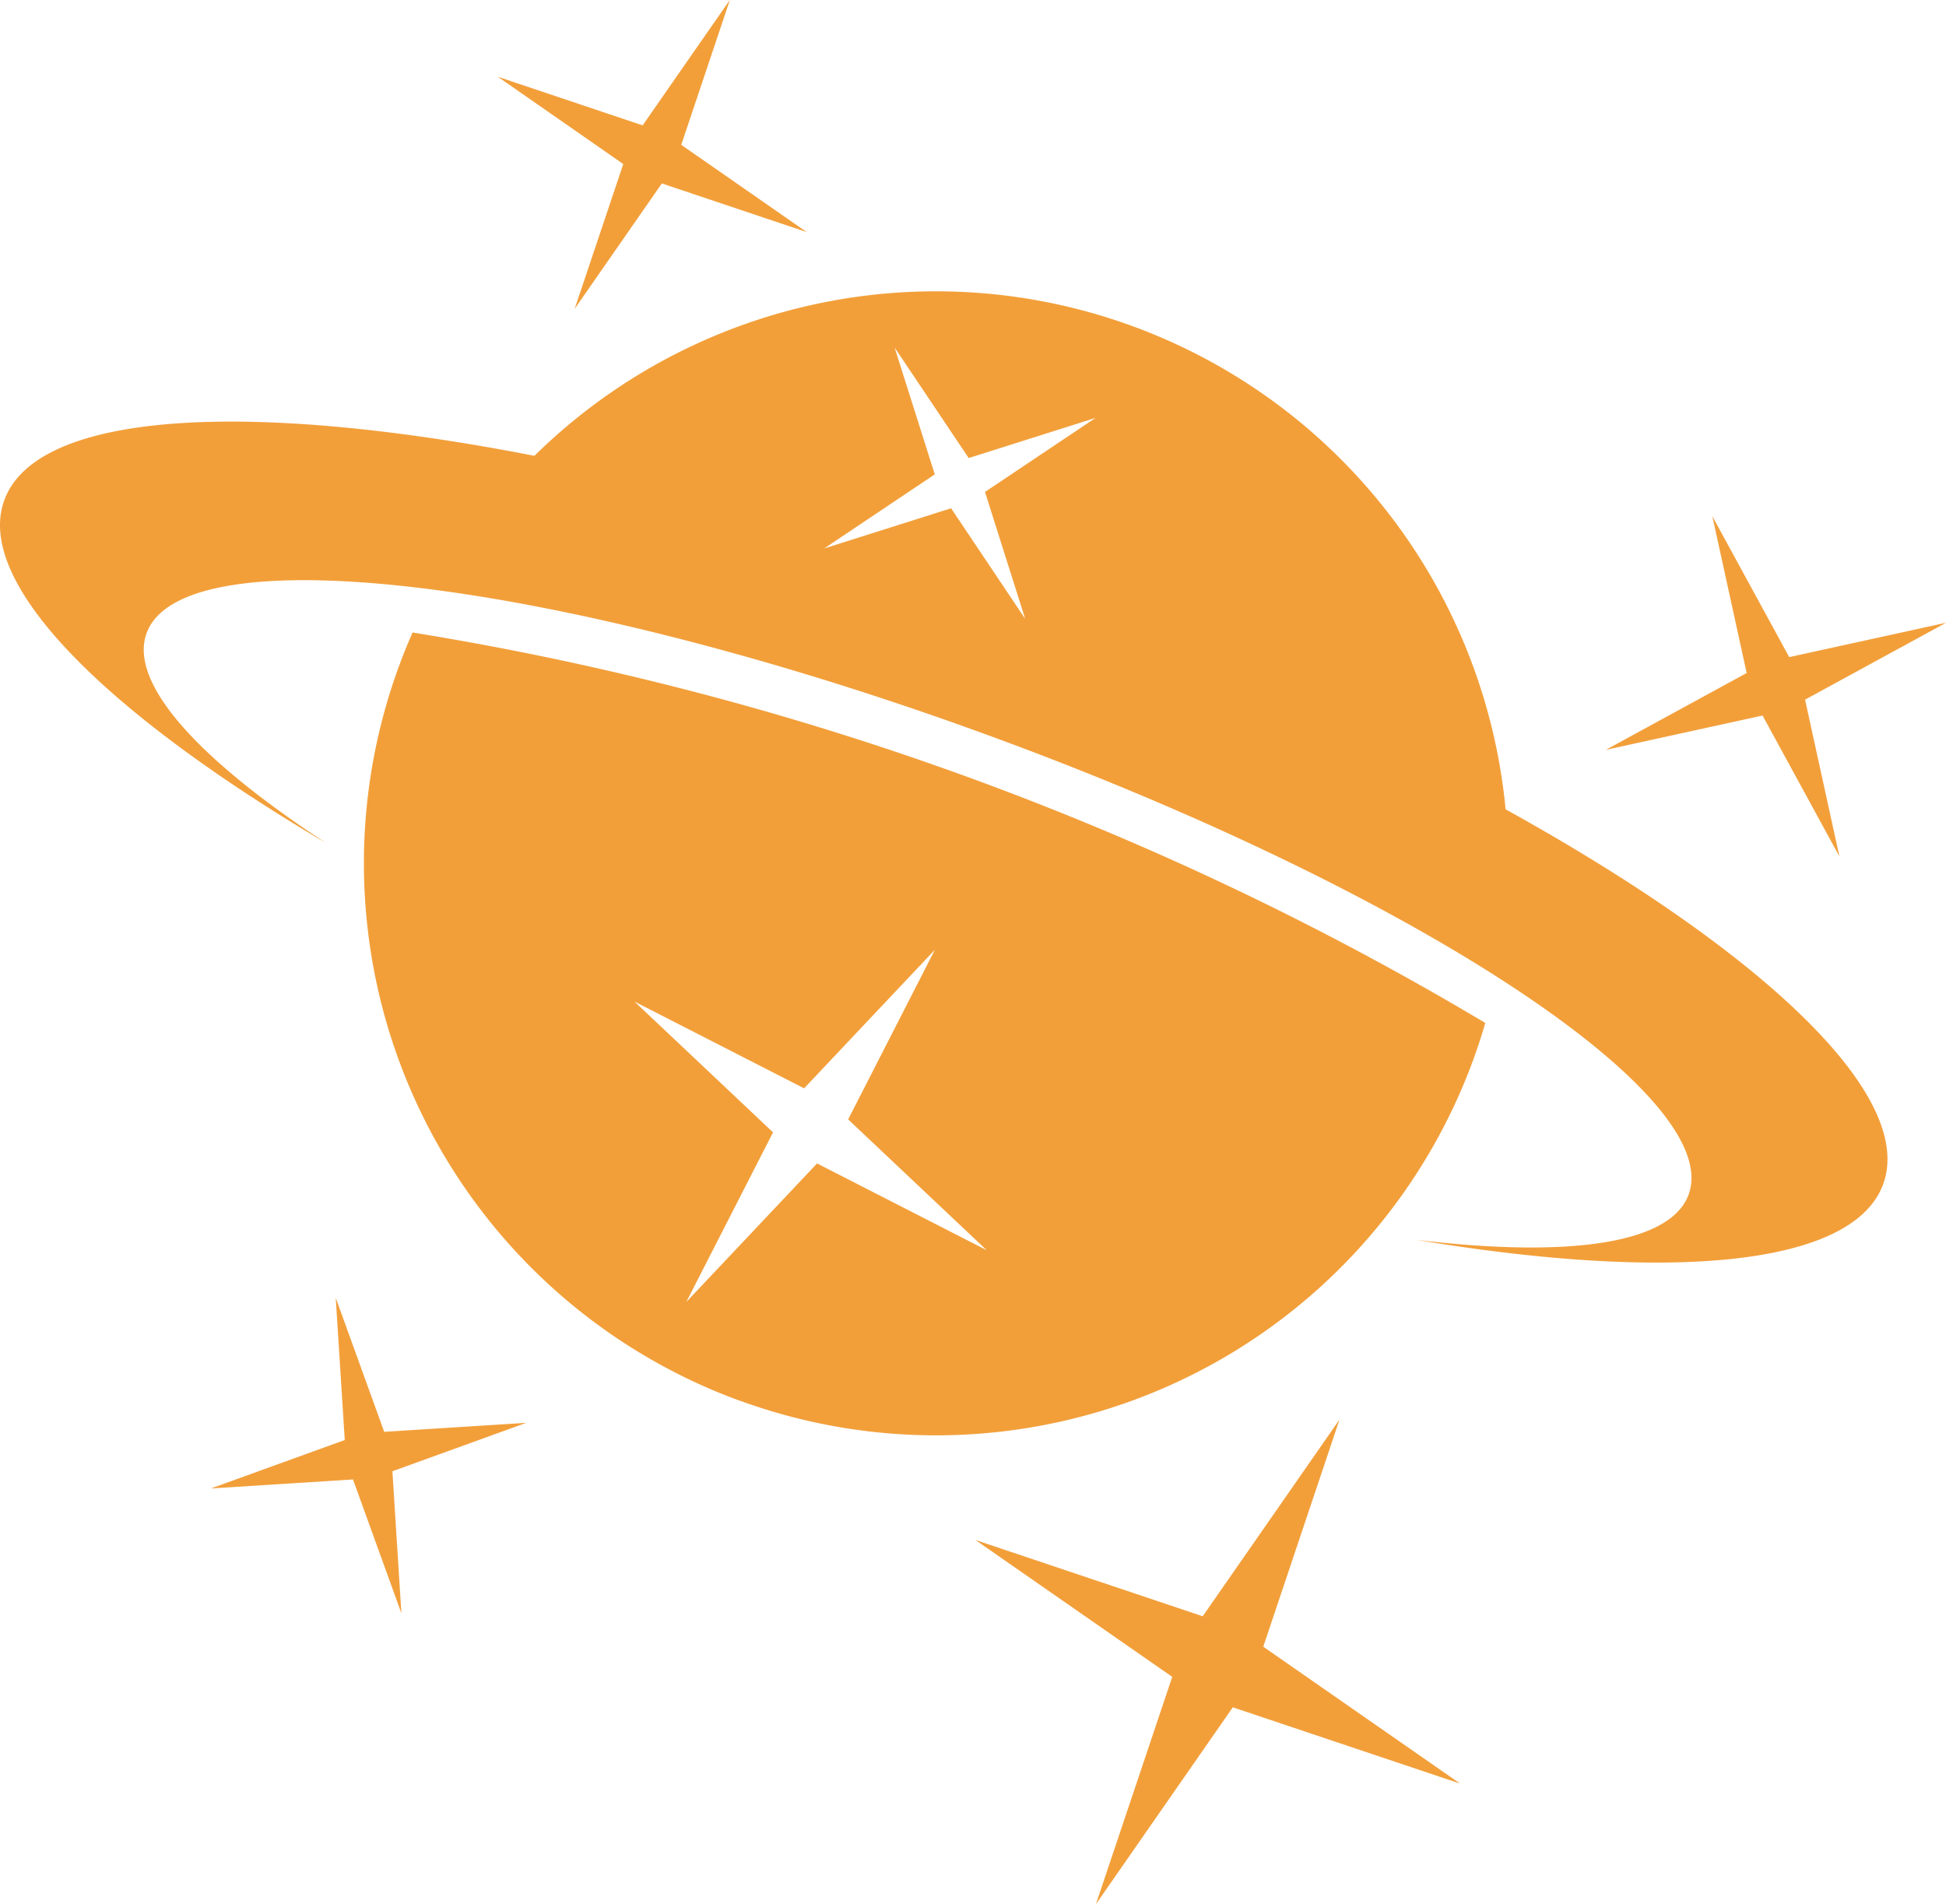 <svg xmlns="http://www.w3.org/2000/svg" width="81.151" height="79.402" viewBox="0 0 81.151 79.402">
  <path id="Path_34578" data-name="Path 34578" d="M478.445,530.215a23.856,23.856,0,0,0,30.576-14.258c.182-.5.344-1,.49-1.5a126.742,126.742,0,0,0-44.734-16.282c-.211.48-.409.968-.591,1.468a23.856,23.856,0,0,0,14.258,30.576Zm-16.87-4.289,2.019,5.581,5.923-.375-5.581,2.019.375,5.923-2.019-5.581-5.924.375,5.581-2.019-.376-5.923Zm67.147-28.156-5.876,3.205,1.432,6.538-3.205-5.876-6.538,1.432,5.876-3.205-1.432-6.539,3.206,5.876,6.538-1.432ZM478.008,471.8l-2.027,6.039,5.23,3.637-6.039-2.027-3.637,5.23,2.028-6.039L468.332,475l6.039,2.027,3.637-5.23Zm25.425,59.19-3.181,9.478,8.208,5.708-9.478-3.181-5.708,8.208,3.182-9.478-8.208-5.708,9.478,3.182,5.708-8.208Zm-10.175-41.765-4.61,3.089,1.675,5.291-3.089-4.61-5.291,1.675,4.61-3.089-1.675-5.291,3.09,4.61,5.291-1.675Zm-6.7,22.18-3.617,7.074,5.778,5.454-7.074-3.618-5.454,5.778,3.618-7.074-5.778-5.454,7.074,3.618,5.453-5.778ZM506.626,523.5c6.321.758,10.609.188,11.365-1.89,1.512-4.155-11.658-12.763-29.415-19.226s-33.379-8.335-34.891-4.18c-.757,2.079,2.162,5.272,7.491,8.754-9.285-5.475-14.674-10.873-13.425-14.3,1.349-3.706,10.113-4.191,22.107-1.851a23.864,23.864,0,0,1,40.5,14.741c10.693,5.917,17.095,11.922,15.746,15.628C524.856,524.6,517.258,525.272,506.626,523.5Z" transform="translate(-447.572 -471.799)" fill="#f29f3a" fill-rule="evenodd"/>
</svg>
